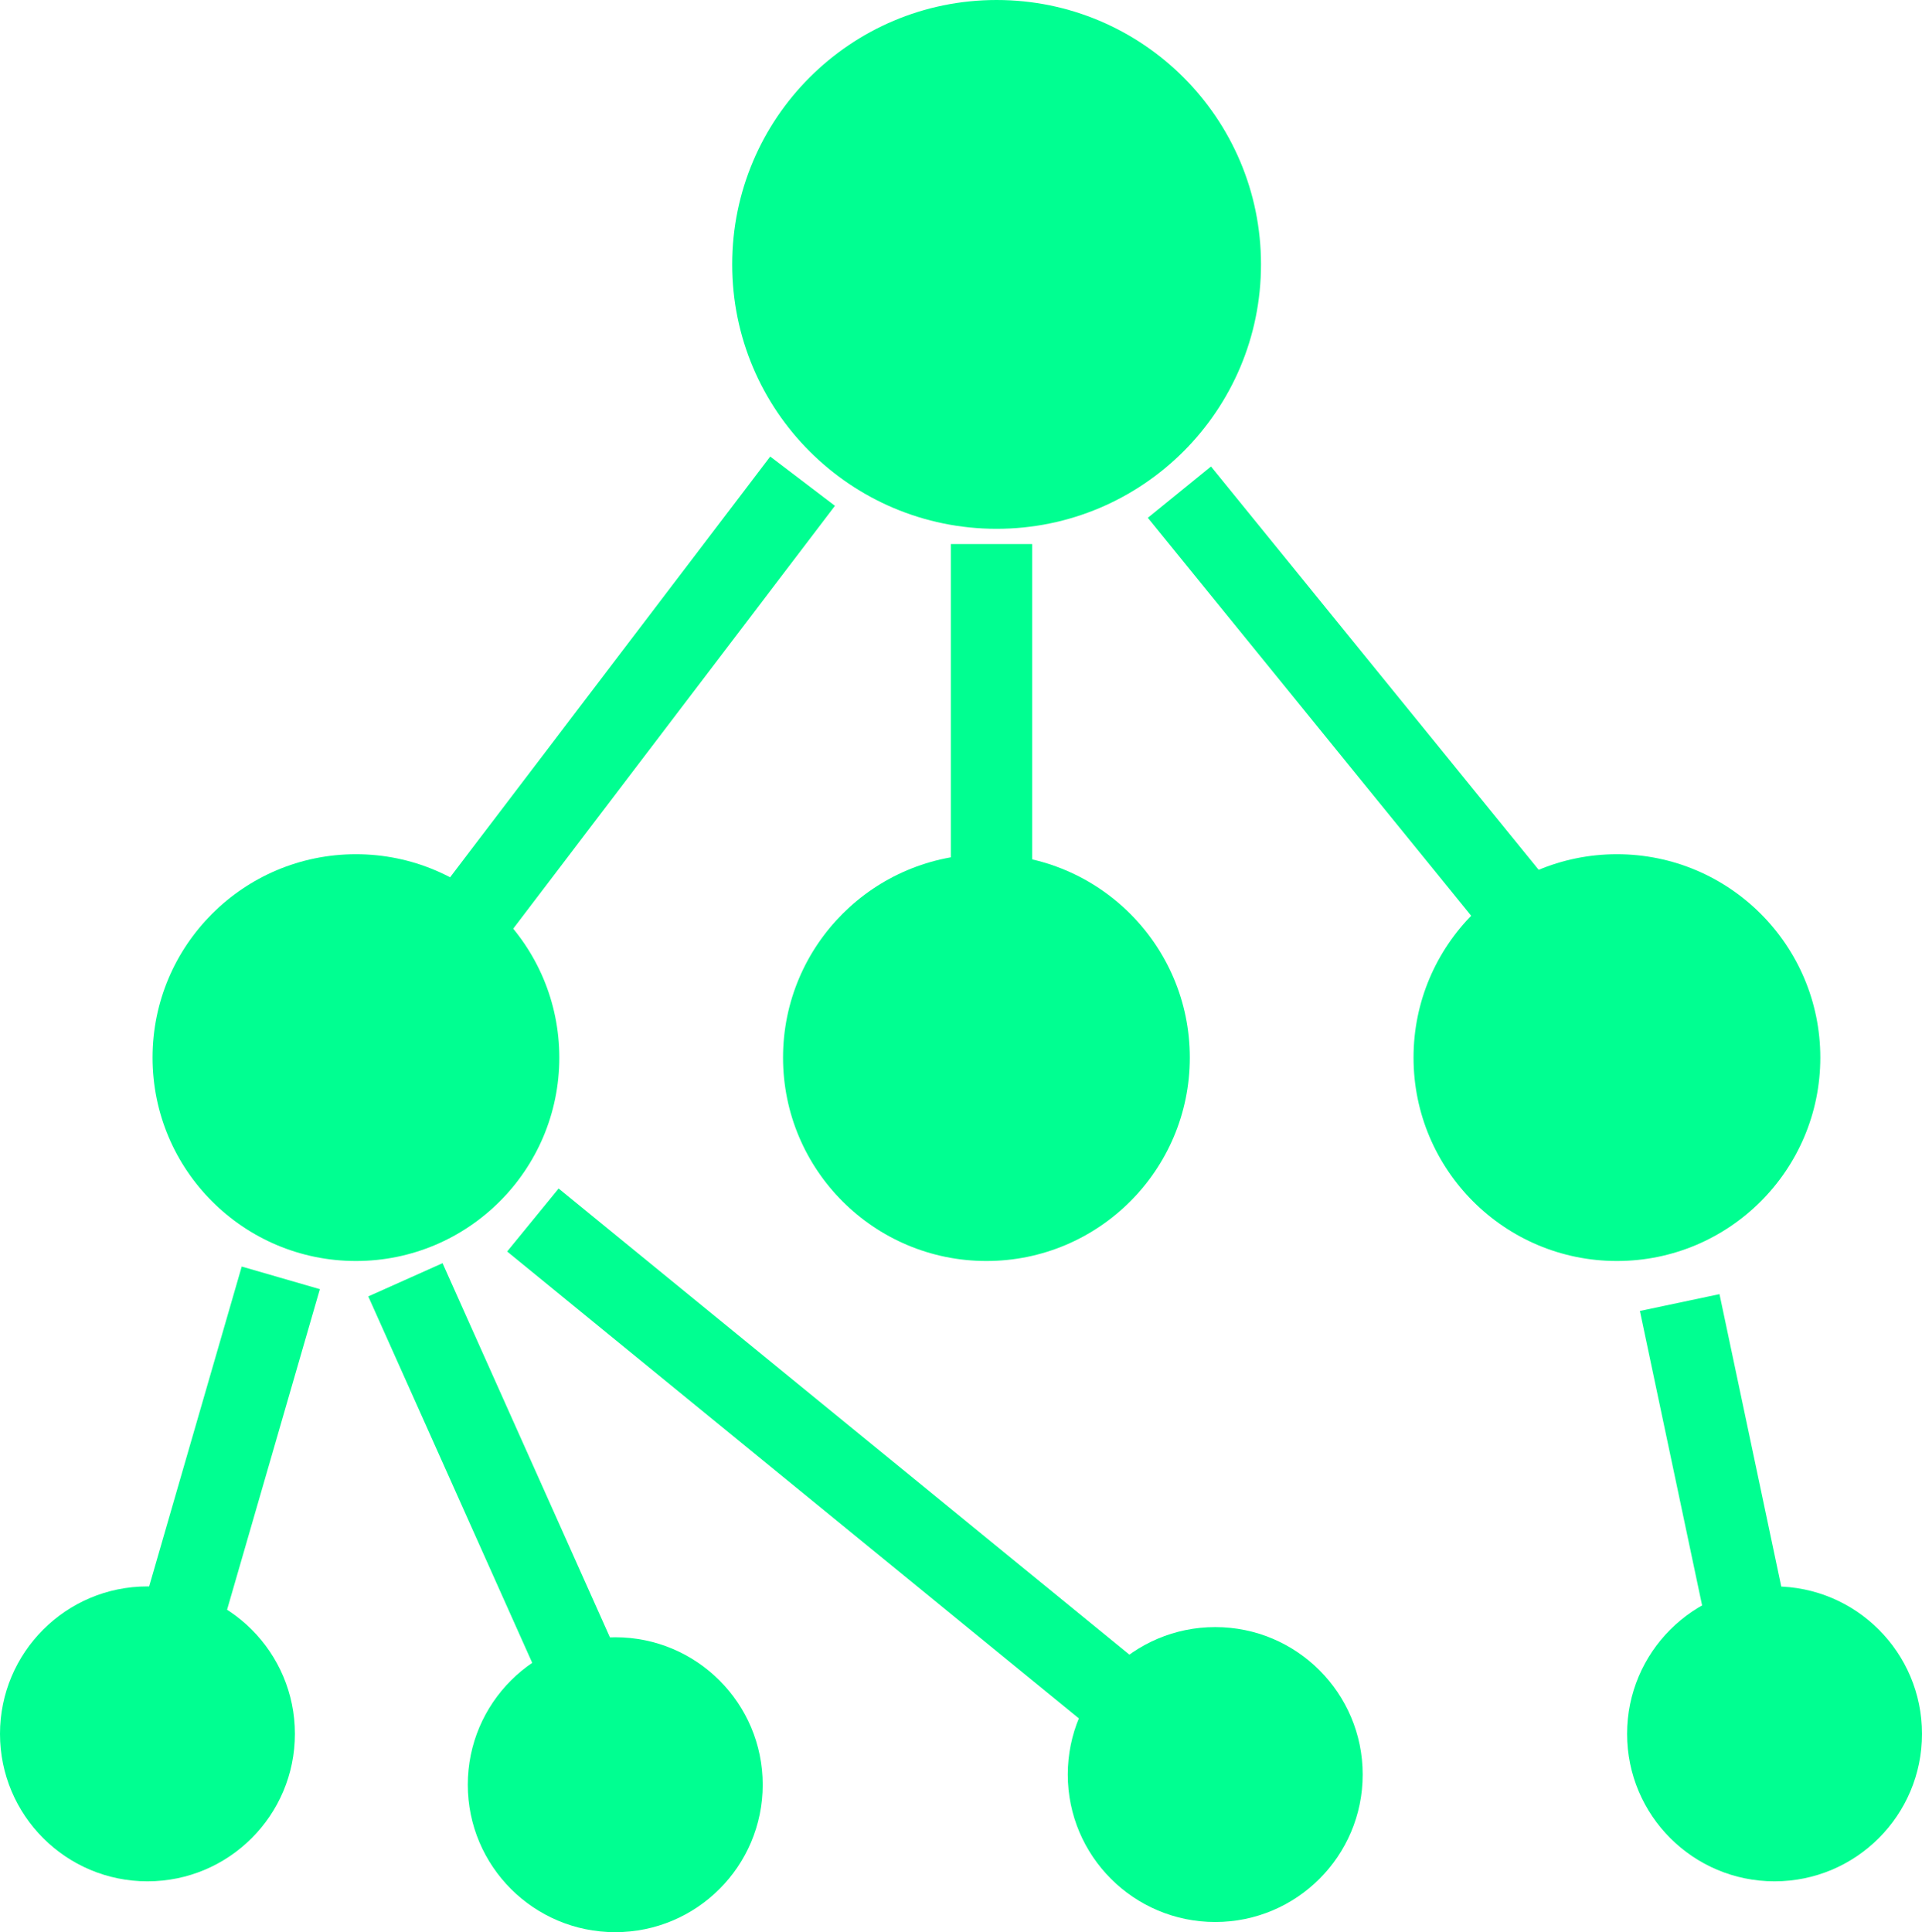 <svg width="189" height="190" viewBox="0 0 189 190" xmlns="http://www.w3.org/2000/svg"><g fill="none" fill-rule="evenodd"><path d="M76.5 50.5l-35 46m56-39v40m21-46l39 48M166 132l7.5 35.5m-118-45l60 49m-74-42l17 38m-32-38l-11 38" stroke="#00ff91" stroke-width="8" stroke-linecap="square"/><circle fill="#00ff91" cx="98" cy="26" r="26"/><circle fill="#00ff91" cx="97" cy="104" r="20"/><circle fill="#00ff91" cx="35" cy="104" r="20"/><circle fill="#00ff91" cx="14.5" cy="170.5" r="14.5"/><circle fill="#00ff91" cx="60.5" cy="175.5" r="14.5"/><circle fill="#00ff91" cx="119.5" cy="174.5" r="14.5"/><circle fill="#00ff91" cx="174.5" cy="170.5" r="14.5"/><circle fill="#00ff91" cx="159" cy="104" r="20"/></g></svg>